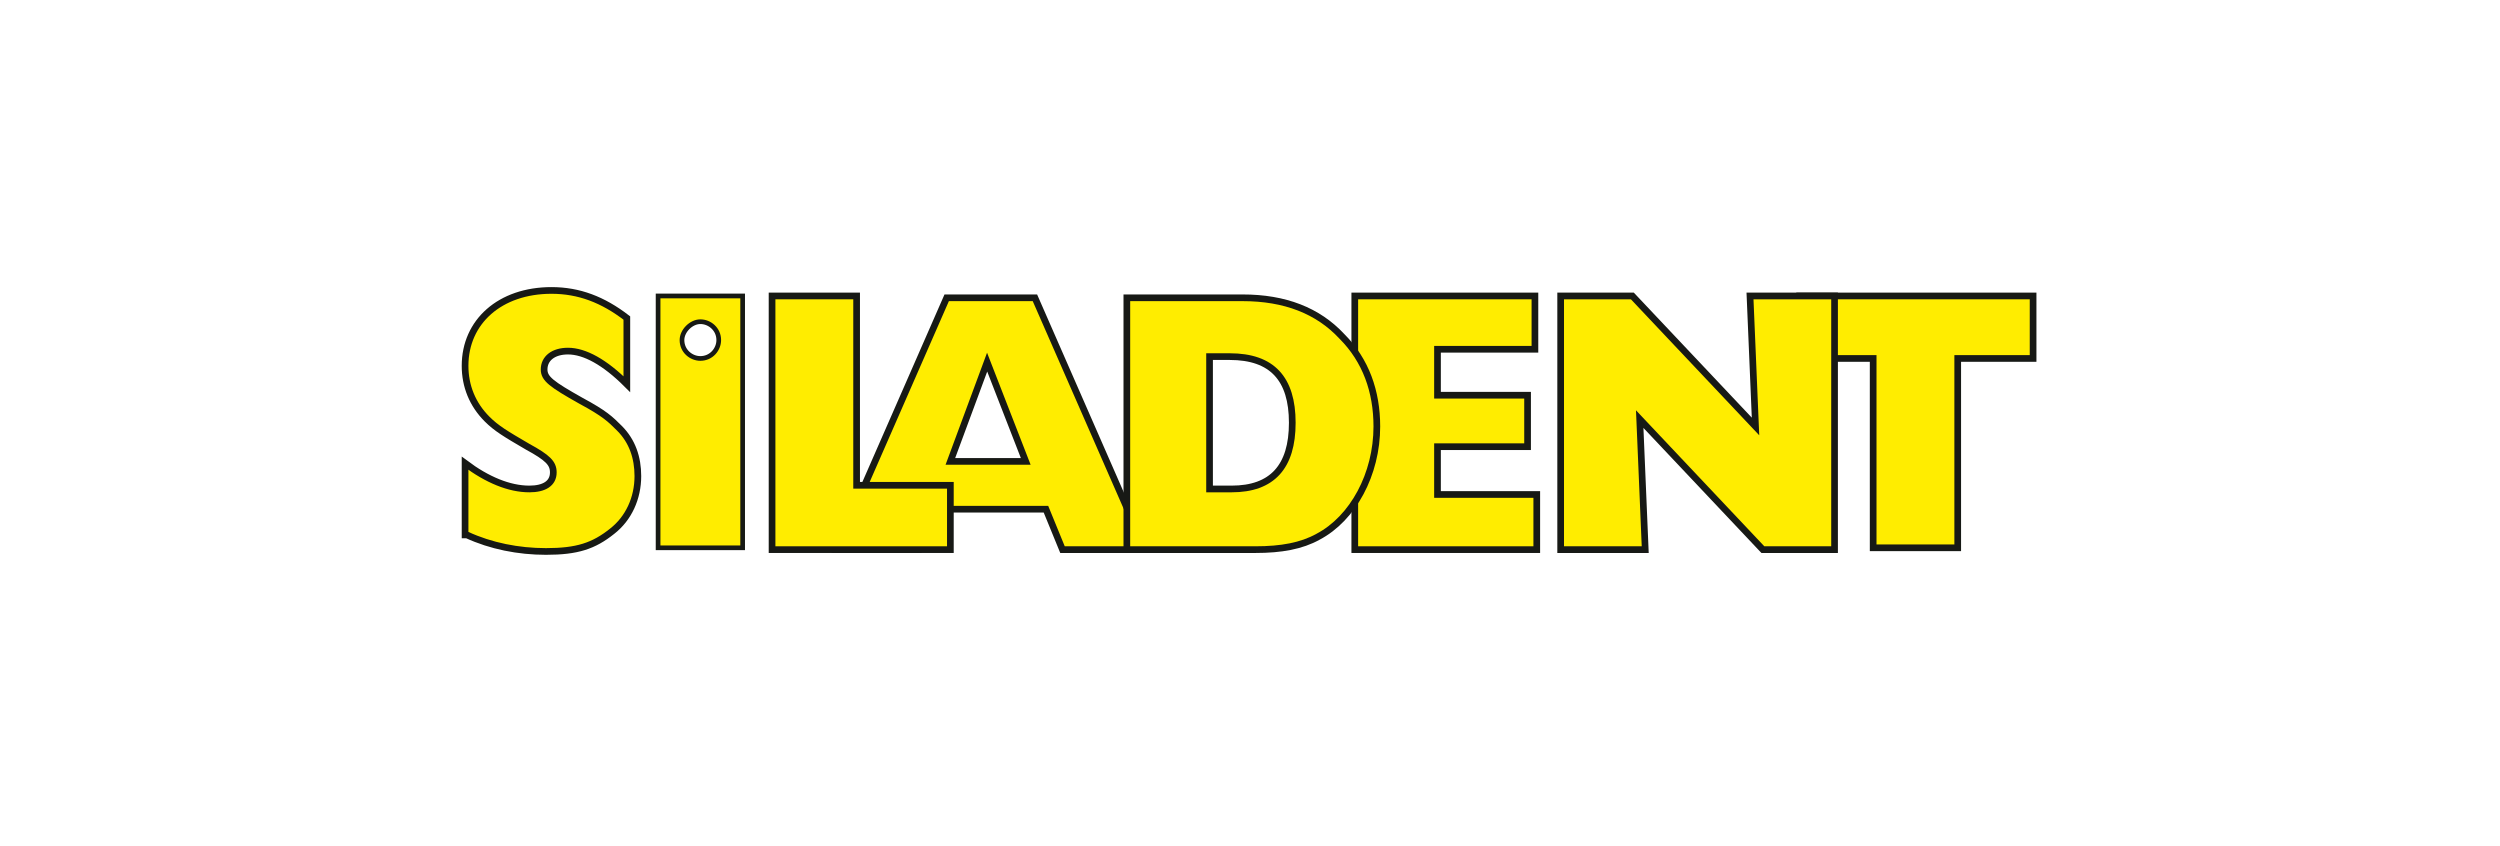 <?xml version="1.0" encoding="utf-8"?>
<!-- Generator: Adobe Illustrator 25.4.1, SVG Export Plug-In . SVG Version: 6.00 Build 0)  -->
<svg version="1.1" id="Capa_1" xmlns="http://www.w3.org/2000/svg" xmlns:xlink="http://www.w3.org/1999/xlink" x="0px" y="0px"
	 viewBox="0 0 136 46" style="enable-background:new 0 0 136 46;" xml:space="preserve">
<style type="text/css">
	.st0{fill:#FFED00;stroke:#171915;stroke-width:0.364;stroke-miterlimit:10;}
	.st1{fill:#FFED00;stroke:#171915;stroke-width:0.255;stroke-miterlimit:10;}
</style>
<polygon class="st0" points="101.9,29.8 106.5,29.8 106.5,19.5 110.6,19.5 110.6,16.1 97.9,16.1 97.9,19.5 101.9,19.5 "/>
<polygon class="st0" points="73.7,29.9 83.6,29.9 83.6,26.9 78.2,26.9 78.2,24.3 83.1,24.3 83.1,21.5 78.2,21.5 78.2,19 83.5,19 
	83.5,16.1 73.7,16.1 "/>
<path class="st0" d="M51.7,25.1l2-5.4l2.1,5.4H51.7z M45.5,29.9h4.5l0.9-2.2h6l0.9,2.2h4.5l-6-13.7h-4.8L45.5,29.9z"/>
<path class="st0" d="M25.4,29.1c1.3,0.6,2.8,0.9,4.3,0.9c1.7,0,2.6-0.3,3.6-1.1c0.9-0.7,1.4-1.8,1.4-3c0-1-0.3-1.9-1-2.6
	c-0.5-0.5-0.8-0.8-2.1-1.5c-1.6-0.9-2-1.2-2-1.7c0-0.6,0.5-1,1.3-1c0.9,0,2,0.6,3.2,1.8v-3.6c-1.3-1-2.6-1.5-4.1-1.5
	c-2.8,0-4.7,1.7-4.7,4.1c0,1.1,0.4,2.1,1.2,2.9c0.5,0.5,1,0.8,2.2,1.5c1.1,0.6,1.4,0.9,1.4,1.4c0,0.6-0.5,0.9-1.3,0.9
	c-1.1,0-2.3-0.5-3.5-1.4V29.1z"/>
<polygon class="st0" points="42,29.9 51.7,29.9 51.7,26.4 46.6,26.4 46.6,16.1 42,16.1 "/>
<path class="st0" d="M65.8,26.6v-7.2h1.1c2.3,0,3.4,1.2,3.4,3.6c0,2.4-1.1,3.6-3.3,3.6H65.8z M61.2,29.9h7.1c1.4,0,2.5-0.2,3.4-0.7
	c1.9-1,3.2-3.4,3.2-6c0-1.9-0.6-3.6-1.9-4.9c-1.3-1.4-3.1-2.1-5.4-2.1h-6.3V29.9z"/>
<polygon class="st0" points="84.9,29.9 89.5,29.9 89.2,22.8 95.9,29.9 99.8,29.9 99.8,16.1 95.2,16.1 95.5,23.2 88.8,16.1 
	84.9,16.1 "/>
<path class="st1" d="M37.1,18.5c0,0.6,0.5,1,1,1c0.6,0,1-0.5,1-1c0-0.6-0.5-1-1-1C37.6,17.5,37.1,18,37.1,18.5 M35.8,16.1h4.6v13.7
	h-4.6V16.1z"/>
</svg>

